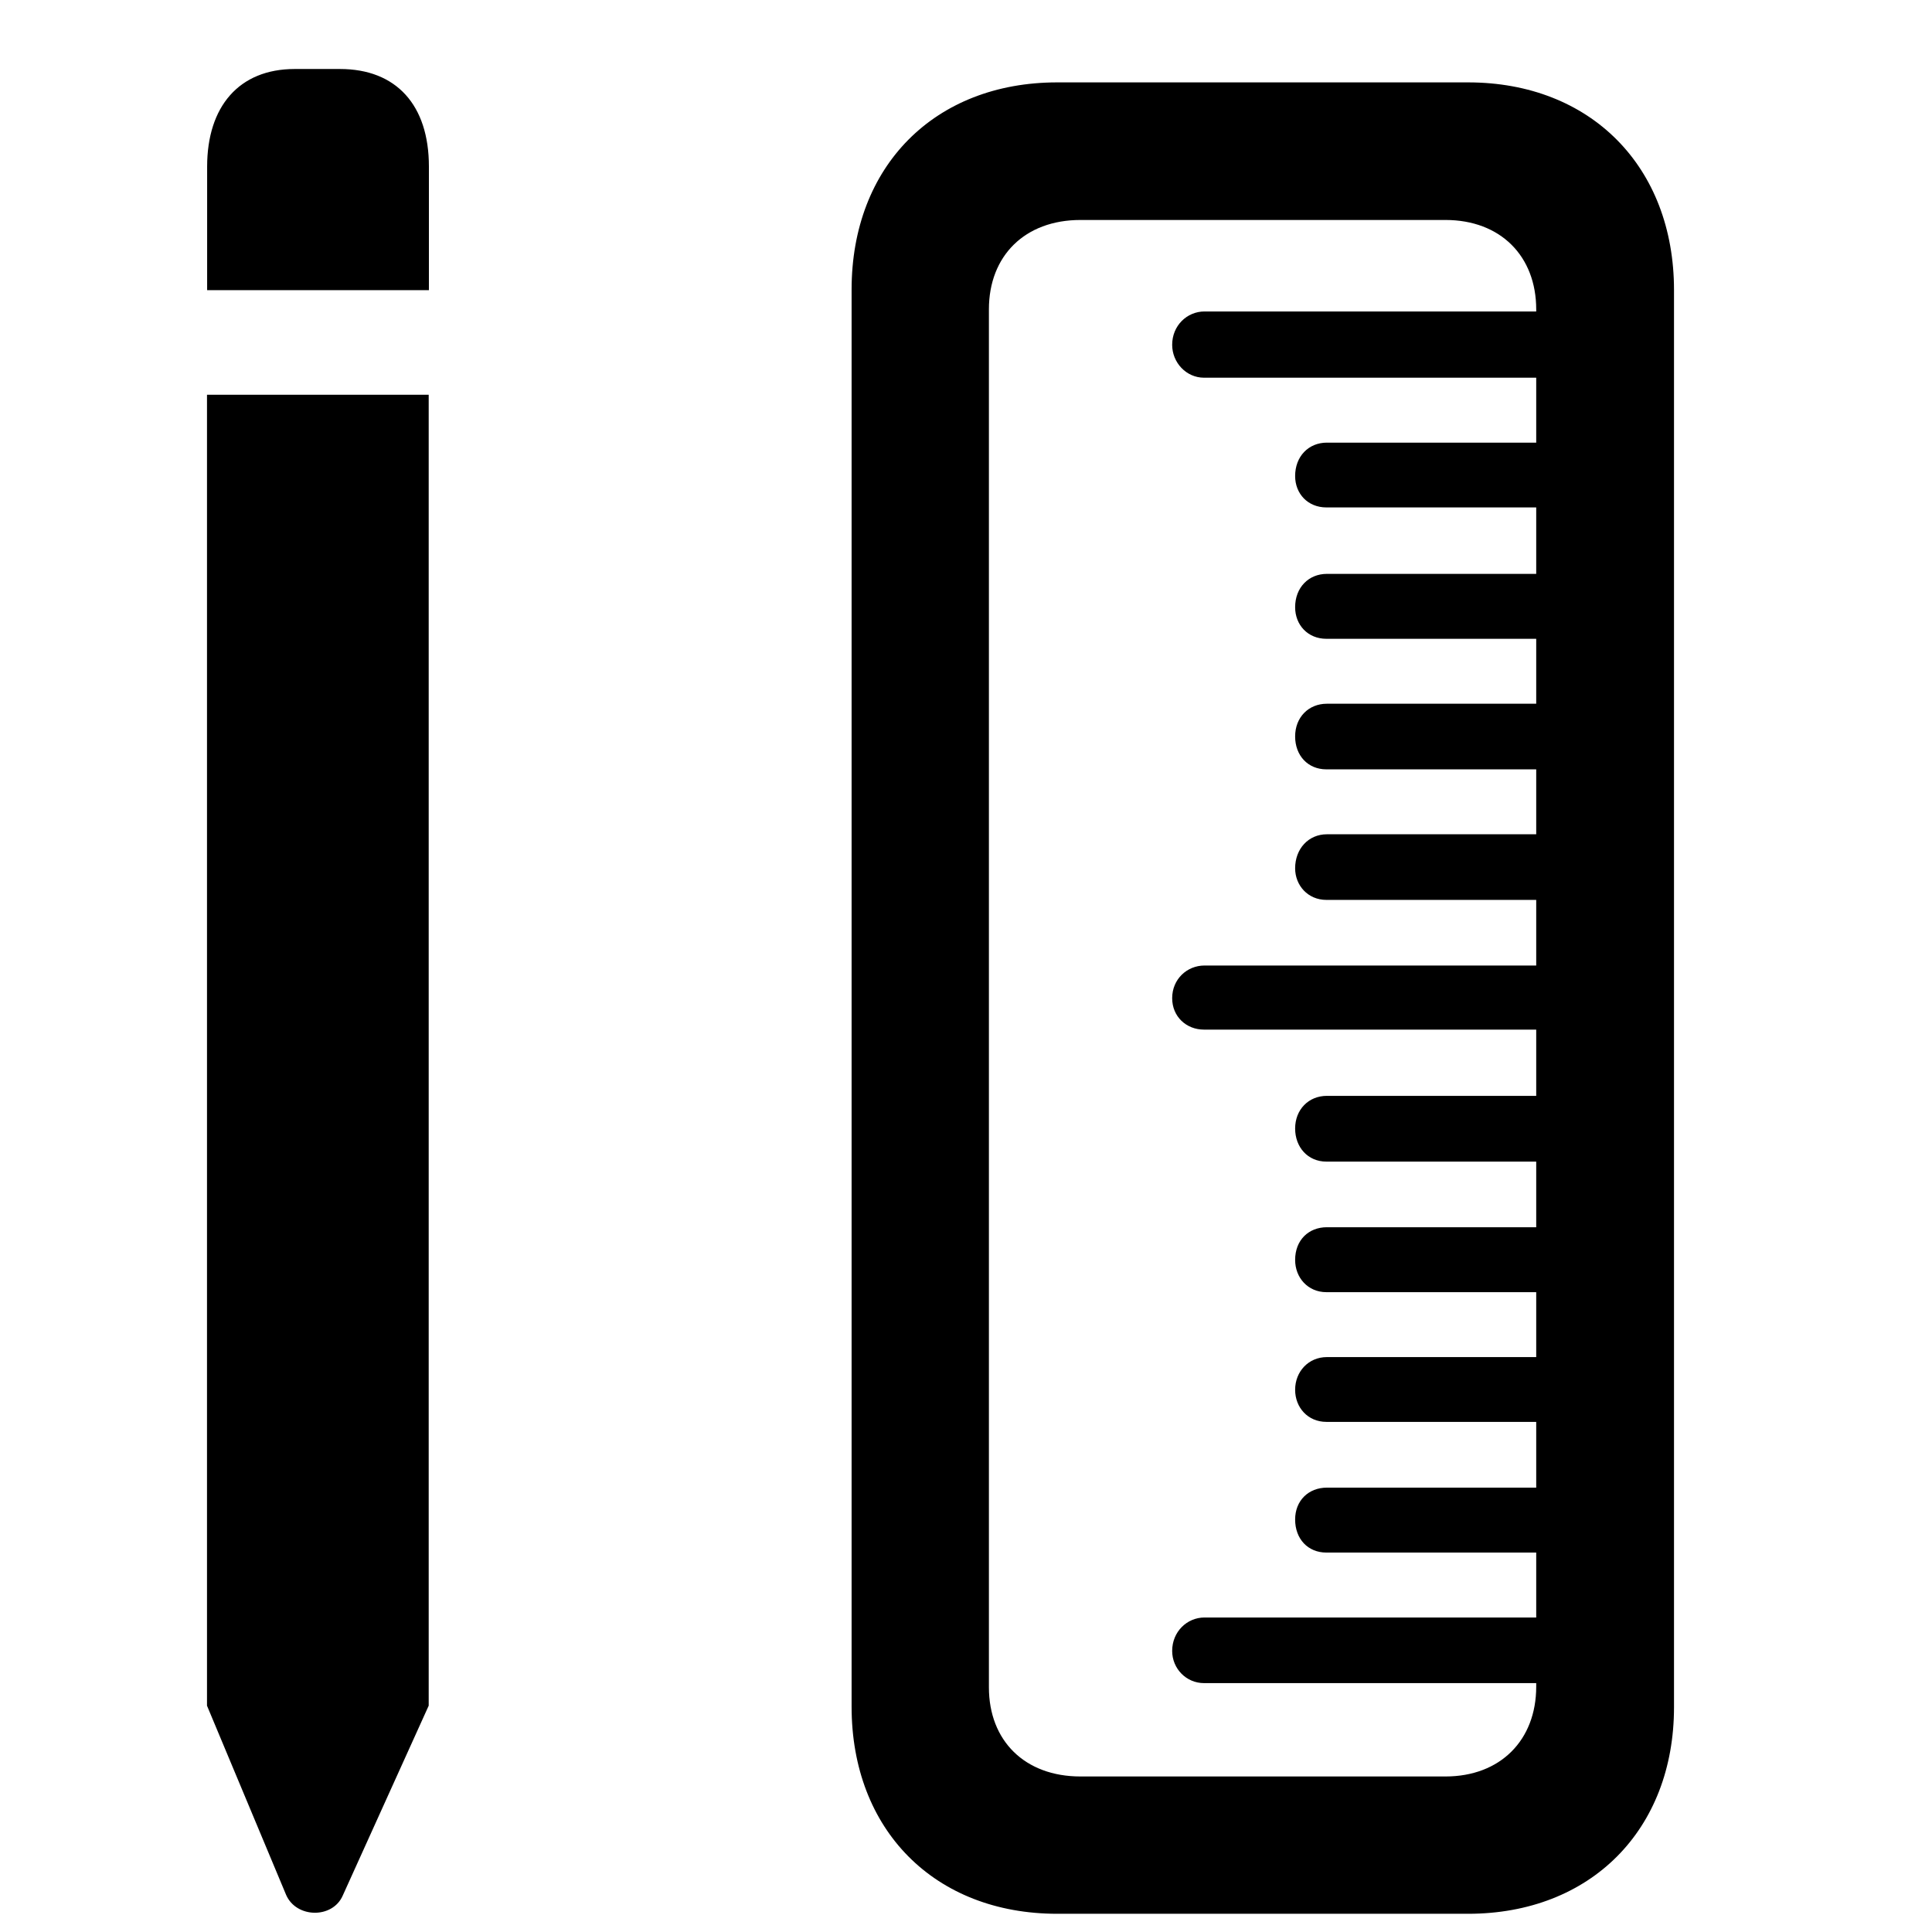 <svg width="28" height="28" viewBox="0 0 28 28" fill="none" xmlns="http://www.w3.org/2000/svg">
<path d="M3.002 4.205H6.216V2.413C6.216 1.523 5.744 1 4.927 1H4.271C3.464 1 3.002 1.544 3.002 2.415V4.205ZM3 24.72L4.147 27.463C4.295 27.8 4.815 27.809 4.965 27.477L6.213 24.72V5.721H3V24.72ZM15.322 27.736H21.276C23.053 27.736 24.261 26.519 24.261 24.742V4.204C24.261 2.415 23.053 1.194 21.276 1.194H15.322C13.545 1.194 12.342 2.408 12.342 4.197V24.735C12.342 26.521 13.545 27.736 15.322 27.736ZM15.659 25.746C14.853 25.746 14.332 25.229 14.332 24.454V4.483C14.332 3.708 14.853 3.188 15.659 3.188H20.948C21.745 3.188 22.264 3.71 22.264 4.485V24.444C22.264 25.219 21.745 25.746 20.948 25.746H15.659ZM22.888 5.474V4.514H17.457C17.202 4.514 16.988 4.72 16.988 4.997C16.988 5.255 17.192 5.474 17.45 5.474H22.888ZM22.888 7.354V6.415H19.23C18.965 6.415 18.77 6.614 18.77 6.899C18.77 7.156 18.955 7.354 19.223 7.354H22.888ZM22.888 9.258V8.317H19.23C18.965 8.317 18.77 8.516 18.77 8.8C18.77 9.058 18.955 9.258 19.223 9.258H22.888ZM22.888 11.15V10.199H19.23C18.965 10.199 18.77 10.396 18.77 10.673C18.77 10.95 18.955 11.15 19.223 11.15H22.888ZM22.888 13.042V12.091H19.23C18.965 12.091 18.77 12.3 18.77 12.584C18.77 12.832 18.955 13.042 19.223 13.042H22.888ZM22.888 14.922V13.993H17.457C17.202 13.993 16.988 14.192 16.988 14.466C16.988 14.733 17.192 14.922 17.45 14.922H22.888ZM22.888 16.835V15.882H19.23C18.965 15.882 18.77 16.081 18.77 16.356C18.77 16.627 18.955 16.835 19.223 16.835H22.888ZM22.888 18.727V17.786H19.23C18.965 17.786 18.77 17.973 18.77 18.26C18.77 18.517 18.955 18.727 19.223 18.727H22.888ZM22.888 20.607V19.668H19.23C18.965 19.668 18.77 19.877 18.77 20.142C18.77 20.399 18.955 20.607 19.223 20.607H22.888ZM22.888 22.501V21.56H19.23C18.965 21.56 18.77 21.747 18.77 22.022C18.77 22.303 18.955 22.501 19.223 22.501H22.888ZM22.888 24.393V23.442H17.457C17.202 23.442 16.988 23.649 16.988 23.926C16.988 24.183 17.192 24.393 17.45 24.393H22.888Z" fill="black"/>
</svg>
